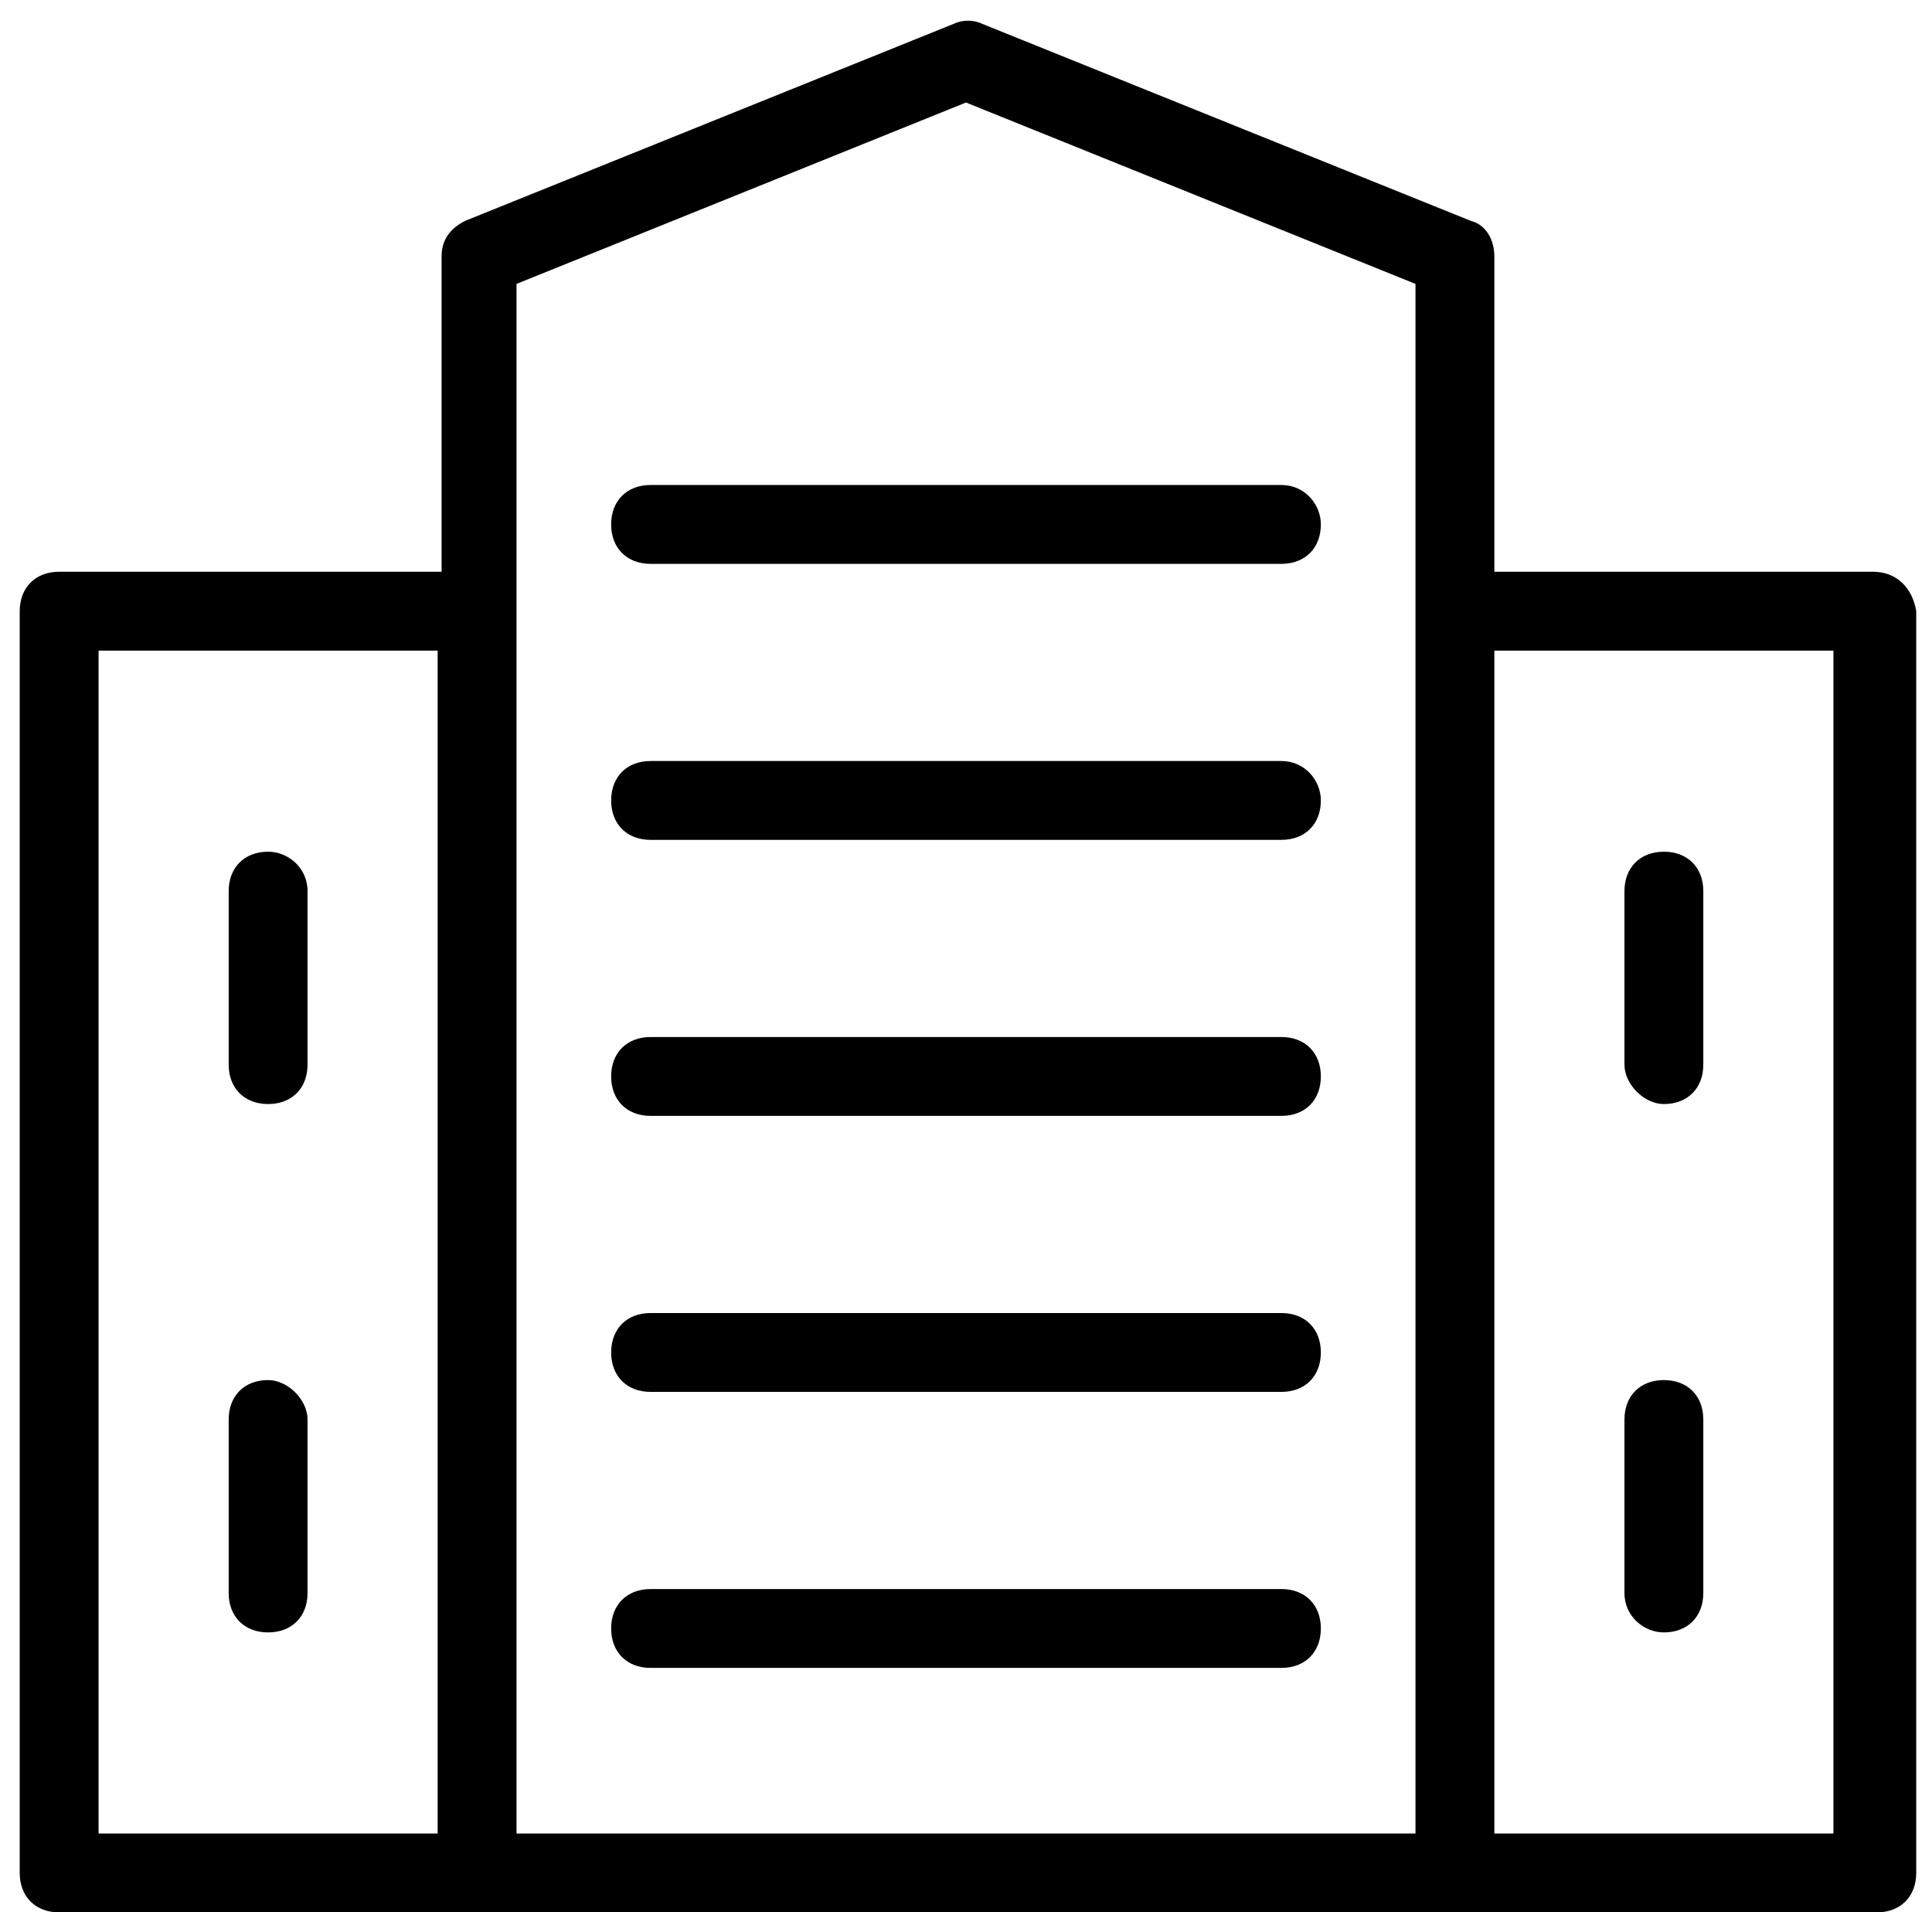 <?xml version="1.0" encoding="utf-8"?>
<!-- Generator: Adobe Illustrator 24.0.3, SVG Export Plug-In . SVG Version: 6.00 Build 0)  -->
<!DOCTYPE svg PUBLIC "-//W3C//DTD SVG 1.1//EN" "http://www.w3.org/Graphics/SVG/1.1/DTD/svg11.dtd">
<svg version="1.1" id="Layer_1" xmlns:x="http://ns.adobe.com/Extensibility/1.0/" xmlns:i="http://ns.adobe.com/AdobeIllustrator/10.0/" xmlns:graph="http://ns.adobe.com/Graphs/1.0/"
	 xmlns="http://www.w3.org/2000/svg" xmlns:xlink="http://www.w3.org/1999/xlink" x="0px" y="0px" viewBox="0 0 49 48.5"
	 style="enable-background:new 0 0 49 48.5;" xml:space="preserve">
<g>
	<path d="M47.5,14.5h-9.6v-8c0-0.4-0.2-0.8-0.6-0.9l-12.4-5c-0.2-0.1-0.5-0.1-0.7,0l-12.4,5c-0.4,0.2-0.6,0.5-0.6,0.9v8H1.5
		c-0.6,0-1,0.4-1,1v32c0,0.6,0.4,1,1,1h10.6H37h10.6c0.6,0,1-0.4,1-1v-32C48.5,14.9,48.1,14.5,47.5,14.5z M2.5,16.5h8.6v30H2.5V16.5
		z M13.1,15.5V7.2l11.4-4.6l11.4,4.6v8.3v31H13.1V15.5z M46.5,46.5h-8.6v-30h8.6V46.5z"/>
	<path d="M32.5,12.3h-16c-0.6,0-1,0.4-1,1s0.4,1,1,1h16c0.6,0,1-0.4,1-1C33.5,12.8,33.1,12.3,32.5,12.3z"/>
	<path d="M32.5,19.3h-16c-0.6,0-1,0.4-1,1s0.4,1,1,1h16c0.6,0,1-0.4,1-1C33.5,19.8,33.1,19.3,32.5,19.3z"/>
	<path d="M32.5,26.3h-16c-0.6,0-1,0.4-1,1s0.4,1,1,1h16c0.6,0,1-0.4,1-1C33.5,26.7,33.1,26.3,32.5,26.3z"/>
	<path d="M32.5,33.3h-16c-0.6,0-1,0.4-1,1s0.4,1,1,1h16c0.6,0,1-0.4,1-1S33.1,33.3,32.5,33.3z"/>
	<path d="M32.5,40.3h-16c-0.6,0-1,0.4-1,1s0.4,1,1,1h16c0.6,0,1-0.4,1-1S33.1,40.3,32.5,40.3z"/>
	<path d="M42.2,28c0.6,0,1-0.4,1-1v-4.4c0-0.6-0.4-1-1-1s-1,0.4-1,1V27C41.2,27.5,41.7,28,42.2,28z"/>
	<path d="M42.2,41.4c0.6,0,1-0.4,1-1V36c0-0.6-0.4-1-1-1s-1,0.4-1,1v4.4C41.2,41,41.7,41.4,42.2,41.4z"/>
	<path d="M6.8,21.6c-0.6,0-1,0.4-1,1V27c0,0.6,0.4,1,1,1s1-0.4,1-1v-4.4C7.8,22,7.3,21.6,6.8,21.6z"/>
	<path d="M6.8,35c-0.6,0-1,0.4-1,1v4.4c0,0.6,0.4,1,1,1s1-0.4,1-1V36C7.8,35.5,7.3,35,6.8,35z"/>
</g>
</svg>
